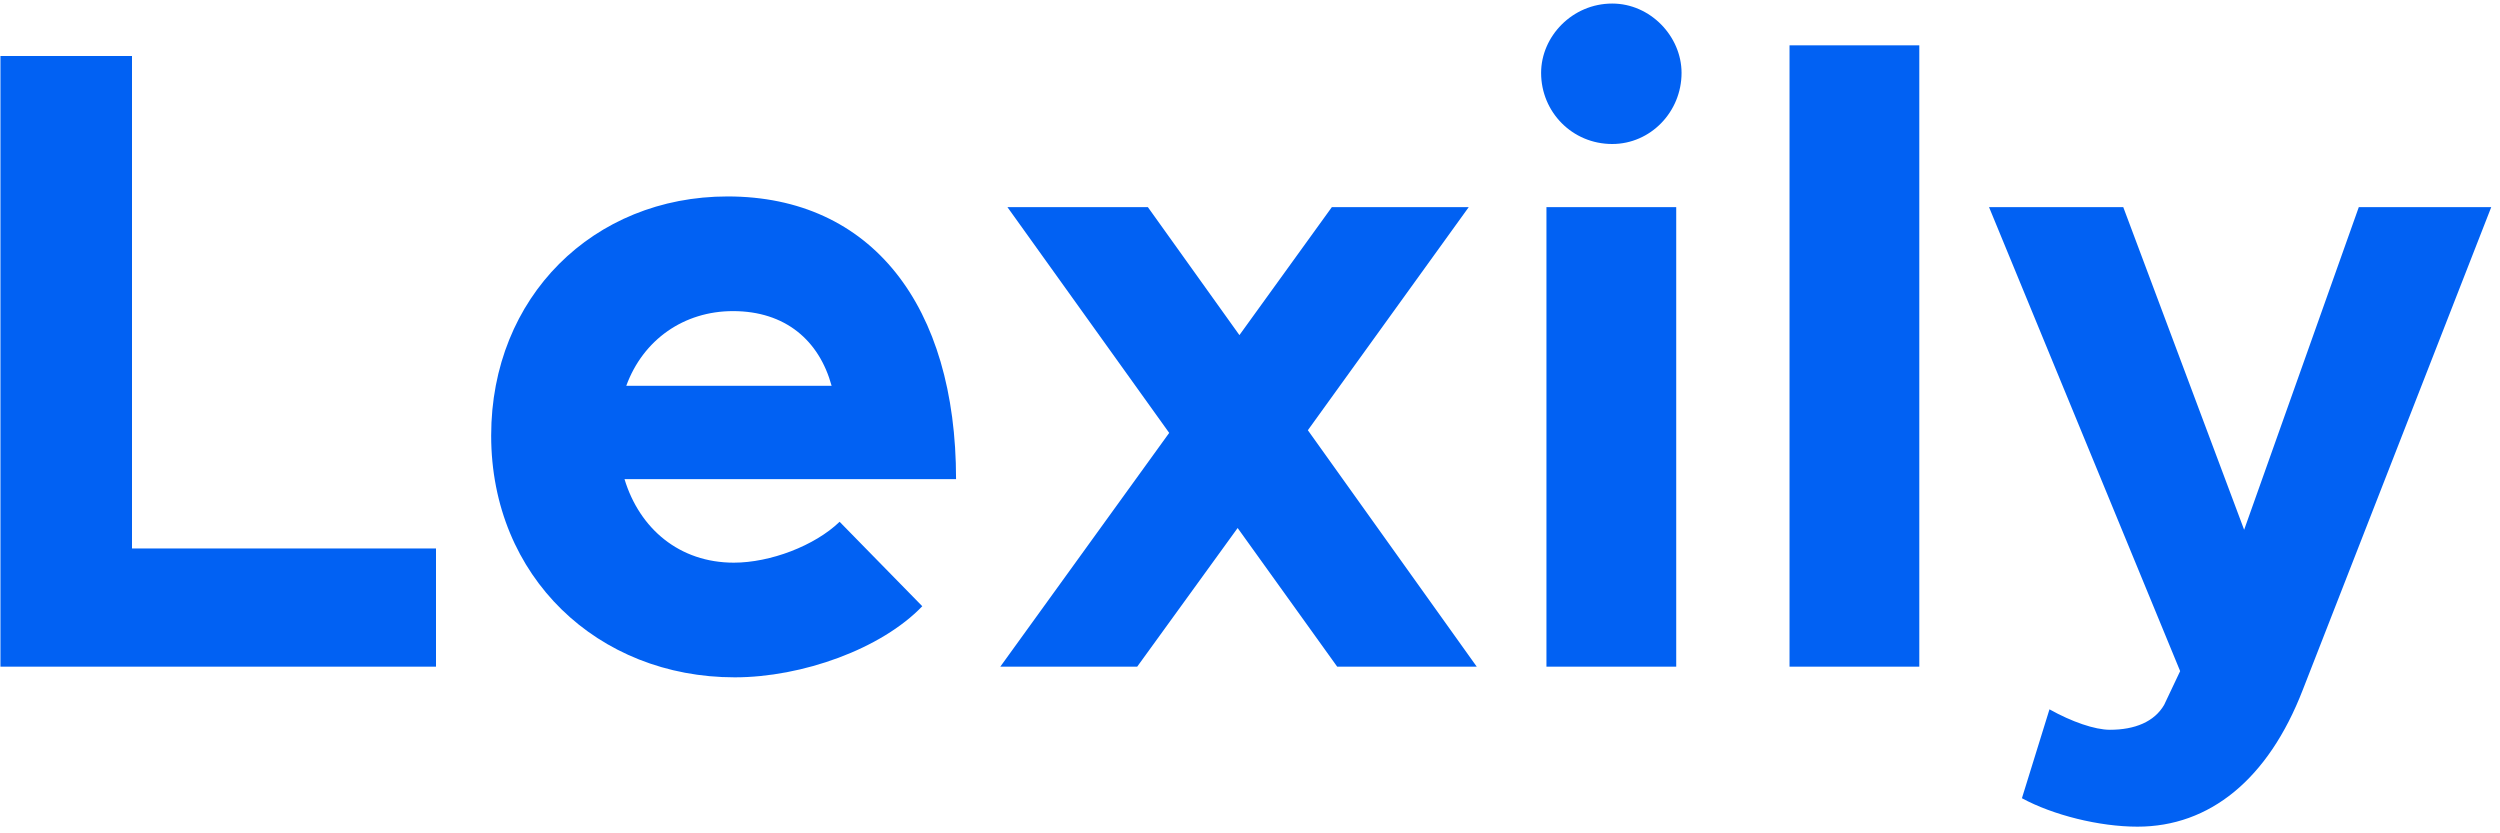 <svg width="90" height="30" viewBox="0 0 90 30" fill="none" xmlns="http://www.w3.org/2000/svg">
<path d="M4.752 19.744V2.016H0.016V24H15.696V19.744H4.752ZM26.418 20.256C24.466 20.256 23.026 19.04 22.482 17.248H34.418C34.418 11.008 31.378 7.072 26.194 7.072C21.362 7.072 17.682 10.688 17.682 15.68C17.682 20.768 21.522 24.384 26.45 24.384C28.882 24.384 31.73 23.36 33.202 21.824L30.226 18.784C29.33 19.648 27.73 20.256 26.418 20.256ZM26.386 11.2C28.274 11.2 29.49 12.256 29.938 13.888H22.546C23.154 12.224 24.626 11.2 26.386 11.2ZM53.163 24L47.083 15.488L52.875 7.456H47.947L44.619 12.064L41.323 7.456H36.267L42.091 15.584L36.011 24H40.939L44.555 19.008L48.139 24H53.163ZM58.04 5.184C59.416 5.184 60.536 4.032 60.536 2.624C60.536 1.312 59.416 0.128 58.04 0.128C56.6 0.128 55.48 1.312 55.48 2.624C55.48 4.032 56.6 5.184 58.04 5.184ZM55.672 24H60.344V7.456H55.672V24ZM64.423 24H69.095V1.632H64.423V24ZM76.949 29.76C79.541 29.76 81.653 28.064 82.901 24.832L89.685 7.456H84.917L80.789 19.072L76.437 7.456H71.605L78.485 24.16L77.909 25.376C77.557 25.984 76.853 26.272 75.957 26.272C75.413 26.272 74.581 25.984 73.781 25.536L72.789 28.736C73.909 29.344 75.573 29.76 76.949 29.76Z" fill="#0161F3"/>
</svg>
